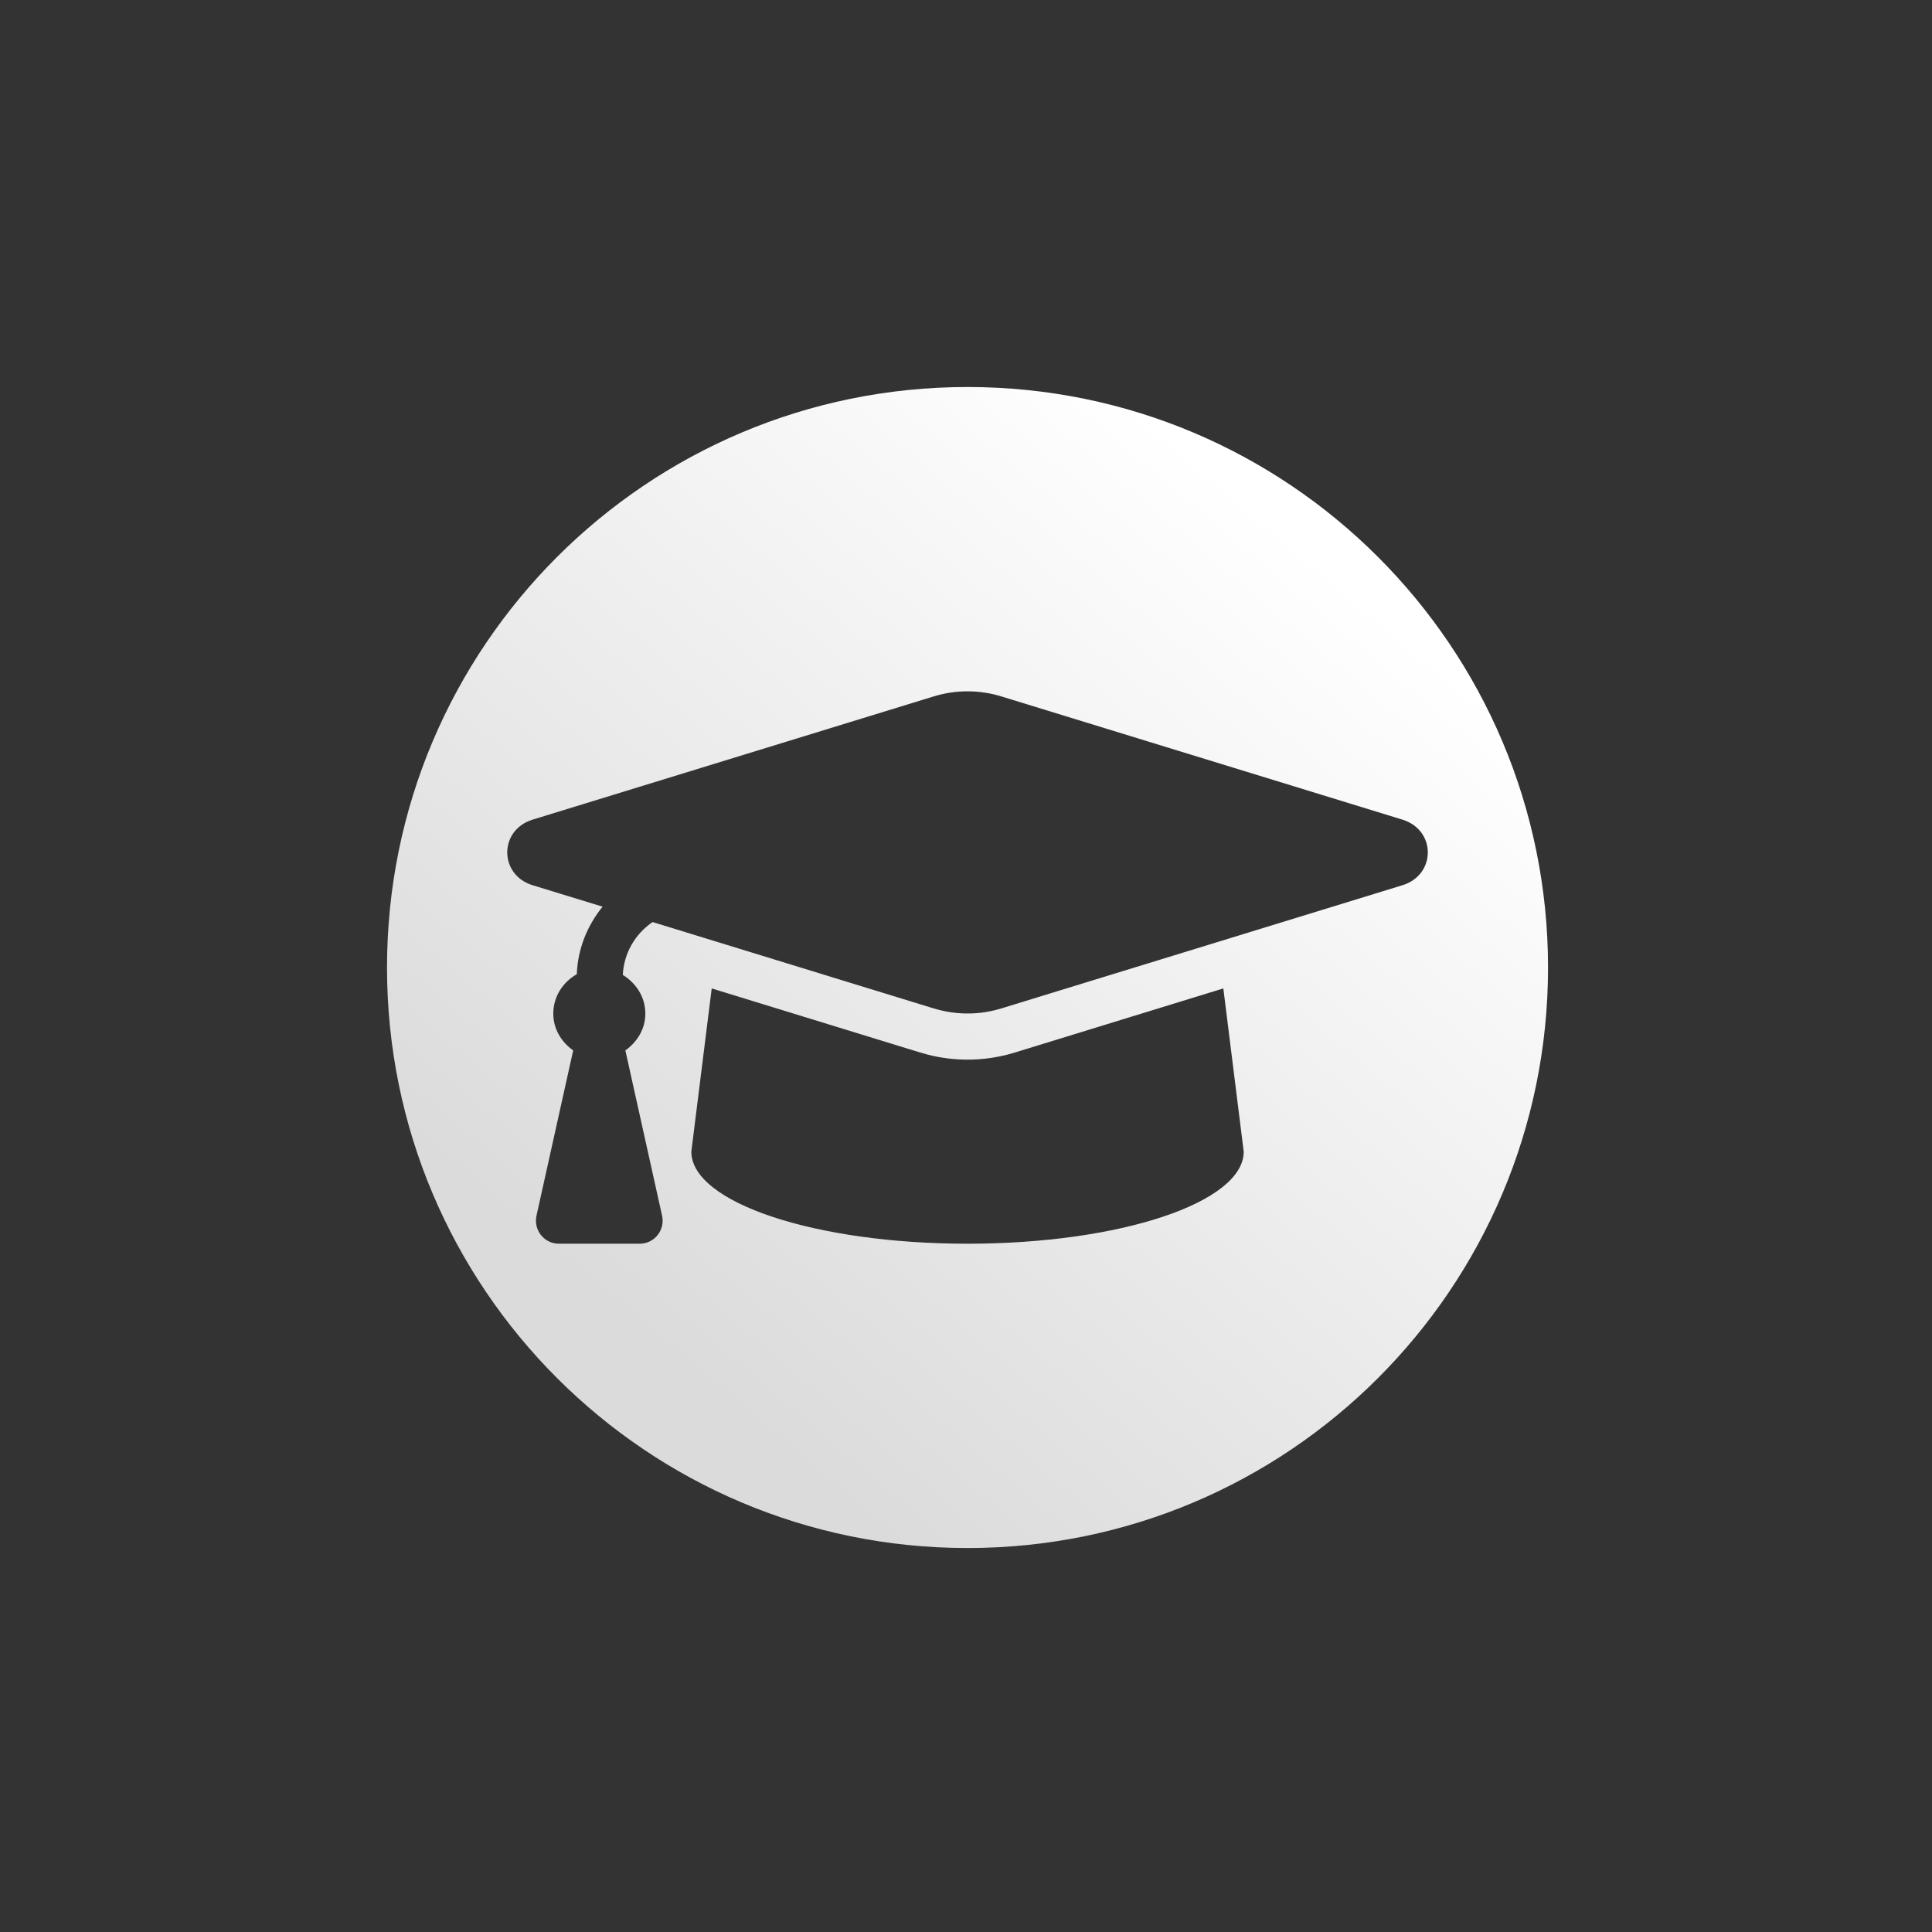 <?xml version="1.0" encoding="UTF-8" standalone="no"?>
<!-- Created with Inkscape (http://www.inkscape.org/) -->

<svg
   width="60"
   height="60"
   viewBox="0 0 15.875 15.875"
   version="1.1"
   id="svg5357"
   inkscape:version="1.1.1 (3bf5ae0d25, 2021-09-20)"
   sodipodi:docname="toolbar_app_icon_scorms.svg"
   xmlns:inkscape="http://www.inkscape.org/namespaces/inkscape"
   xmlns:sodipodi="http://sodipodi.sourceforge.net/DTD/sodipodi-0.dtd"
   xmlns:xlink="http://www.w3.org/1999/xlink"
   xmlns="http://www.w3.org/2000/svg"
   xmlns:svg="http://www.w3.org/2000/svg"
   xmlns:rdf="http://www.w3.org/1999/02/22-rdf-syntax-ns#"
   xmlns:cc="http://creativecommons.org/ns#"
   xmlns:dc="http://purl.org/dc/elements/1.1/">
  <rect x="0" y="0" width="15.875" height="15.875" fill="#333333" stroke="none"/>
  <defs
     id="defs5351">
    <linearGradient
       id="linearGradient1935"
       inkscape:collect="always">
      <stop
         id="stop1931"
         offset="0"
         style="stop-color:#dbdbdb;stop-opacity:1" />
      <stop
         id="stop1933"
         offset="1"
         style="stop-color:#ffffff;stop-opacity:1" />
    </linearGradient>
    <linearGradient
       inkscape:collect="always"
       xlink:href="#linearGradient1935"
       id="linearGradient6553"
       gradientUnits="userSpaceOnUse"
       gradientTransform="matrix(1.286,0,0,1.286,68.557,-41.174)"
       x1="333.532"
       y1="105.257"
       x2="339.22"
       y2="99.238" />
    <linearGradient
       inkscape:collect="always"
       xlink:href="#linearGradient1935"
       id="linearGradient4158"
       gradientUnits="userSpaceOnUse"
       x1="369.245"
       y1="115.874"
       x2="373.511"
       y2="110.846"
       gradientTransform="matrix(4.859,0,0,4.859,-1773.789,-521.183)" />
  </defs>
  <sodipodi:namedview
     id="base"
     pagecolor="#ffffff"
     bordercolor="#666666"
     borderopacity="1.0"
     inkscape:pageopacity="0.0"
     inkscape:pageshadow="2"
     inkscape:zoom="15.073242"
     inkscape:cx="28.062974"
     inkscape:cy="30.185941"
     inkscape:document-units="mm"
     inkscape:current-layer="layer1"
     showgrid="false"
     units="px"
     inkscape:window-width="1920"
     inkscape:window-height="1106"
     inkscape:window-x="-11"
     inkscape:window-y="-11"
     inkscape:window-maximized="1"
     inkscape:pagecheckerboard="0" />
  <g
     inkscape:label="Layer 1"
     inkscape:groupmode="layer"
     id="layer1"
     transform="translate(0,-281.125)">
    <path
       id="path28190"
       style="font-style:normal;font-variant:normal;font-weight:normal;font-stretch:normal;font-size:7.647px;line-height:1.25;font-family:'Font Awesome 5 Free';-inkscape-font-specification:'Font Awesome 5 Free';letter-spacing:0px;word-spacing:0px;display:inline;fill:url(#linearGradient4158);fill-opacity:1;stroke:none;stroke-width:0.929"
       d="M 30 12 C 20.057 12 12 20.056 12 30 C 12 39.944 20.057 48 30 48 C 39.944 48 48 39.944 48 30 C 48 20.056 39.944 12 30 12 z M 30 21.436 C 30.352 21.436 30.704 21.488 31.043 21.592 L 43.484 25.414 C 44.535 25.737 44.535 27.126 43.484 27.449 L 31.043 31.27 C 30.135 31.548 29.361 31.393 28.957 31.27 L 20.234 28.59 C 19.688 28.965 19.345 29.559 19.311 30.229 C 19.72 30.479 20.01 30.912 20.01 31.428 C 20.01 31.909 19.755 32.311 19.391 32.57 L 20.529 37.695 C 20.628 38.141 20.291 38.564 19.834 38.564 L 17.33 38.564 C 16.874 38.564 16.536 38.141 16.635 37.695 L 17.773 32.57 C 17.409 32.312 17.156 31.909 17.156 31.428 C 17.156 30.897 17.455 30.453 17.885 30.207 C 17.914 29.421 18.208 28.702 18.684 28.113 L 16.516 27.449 C 15.466 27.127 15.466 25.736 16.516 25.414 L 28.957 21.592 C 29.296 21.488 29.648 21.436 30 21.436 z M 22.068 30.648 L 28.537 32.637 C 29.106 32.812 30.19 33.028 31.463 32.637 L 37.932 30.648 L 38.564 35.709 C 38.564 37.286 34.73 38.564 30 38.564 C 25.27 38.564 21.436 37.286 21.436 35.709 L 22.068 30.648 z "
       transform="matrix(0.265,0,0,0.265,0,281.125)" />
  </g>
</svg>
